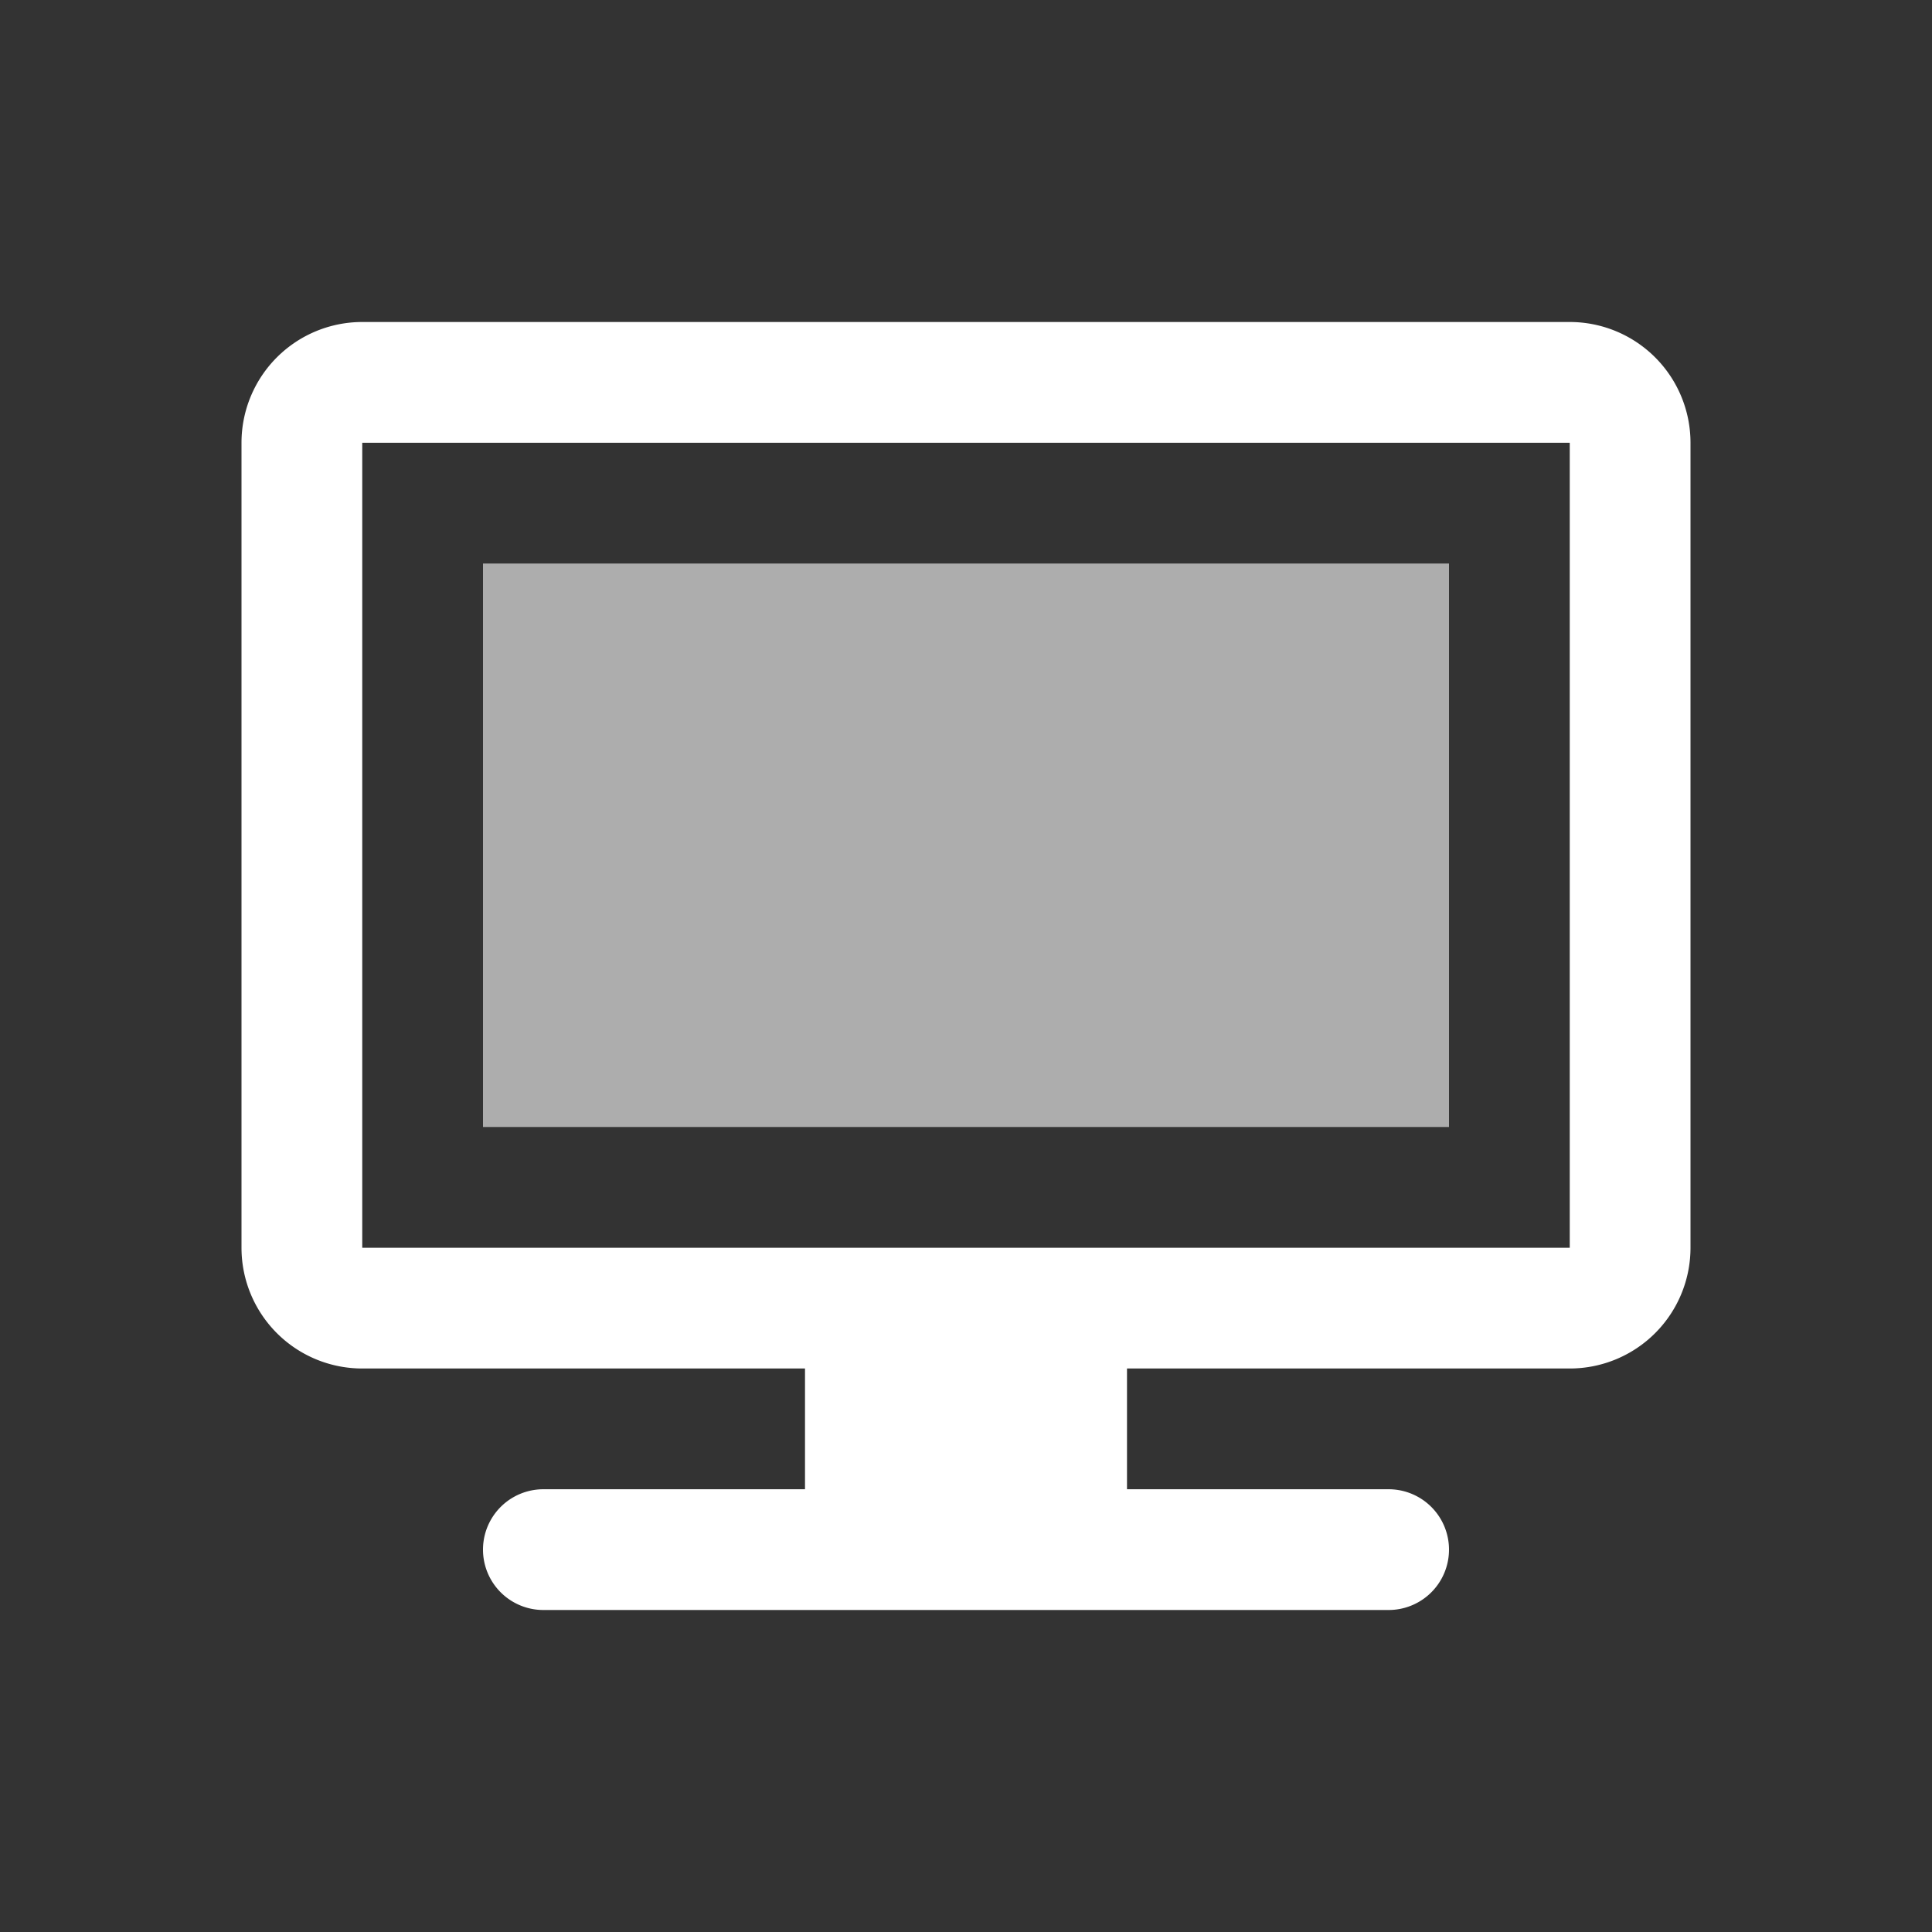 <svg id="system" xmlns="http://www.w3.org/2000/svg" width="24" height="24" viewBox="0 0 24 24">
  <rect x="0" y="0" width="24" height="24" fill="#333333" stroke="none"/>
  <rect id="click_area" width="24" height="24" fill="none"/>
  <g id="icon" transform="translate(3 4)">
    <path id="패스_64" data-name="패스 64" d="M3,3H15v7H3Z" fill="#fff" opacity="0.6"/>
    <path id="패스_65" data-name="패스 65" d="M0,1.5A1.5,1.5,0,0,1,1.5,0h15A1.5,1.5,0,0,1,18,1.5v10A1.5,1.5,0,0,1,16.5,13H11v1.5h3.25a.75.75,0,0,1,0,1.5H3.75a.75.75,0,0,1,0-1.5H7V13H1.5A1.5,1.5,0,0,1,0,11.5Zm16.5,0H1.5v10h15Z" fill="#fff" fill-rule="evenodd"/>
  </g>
</svg>

